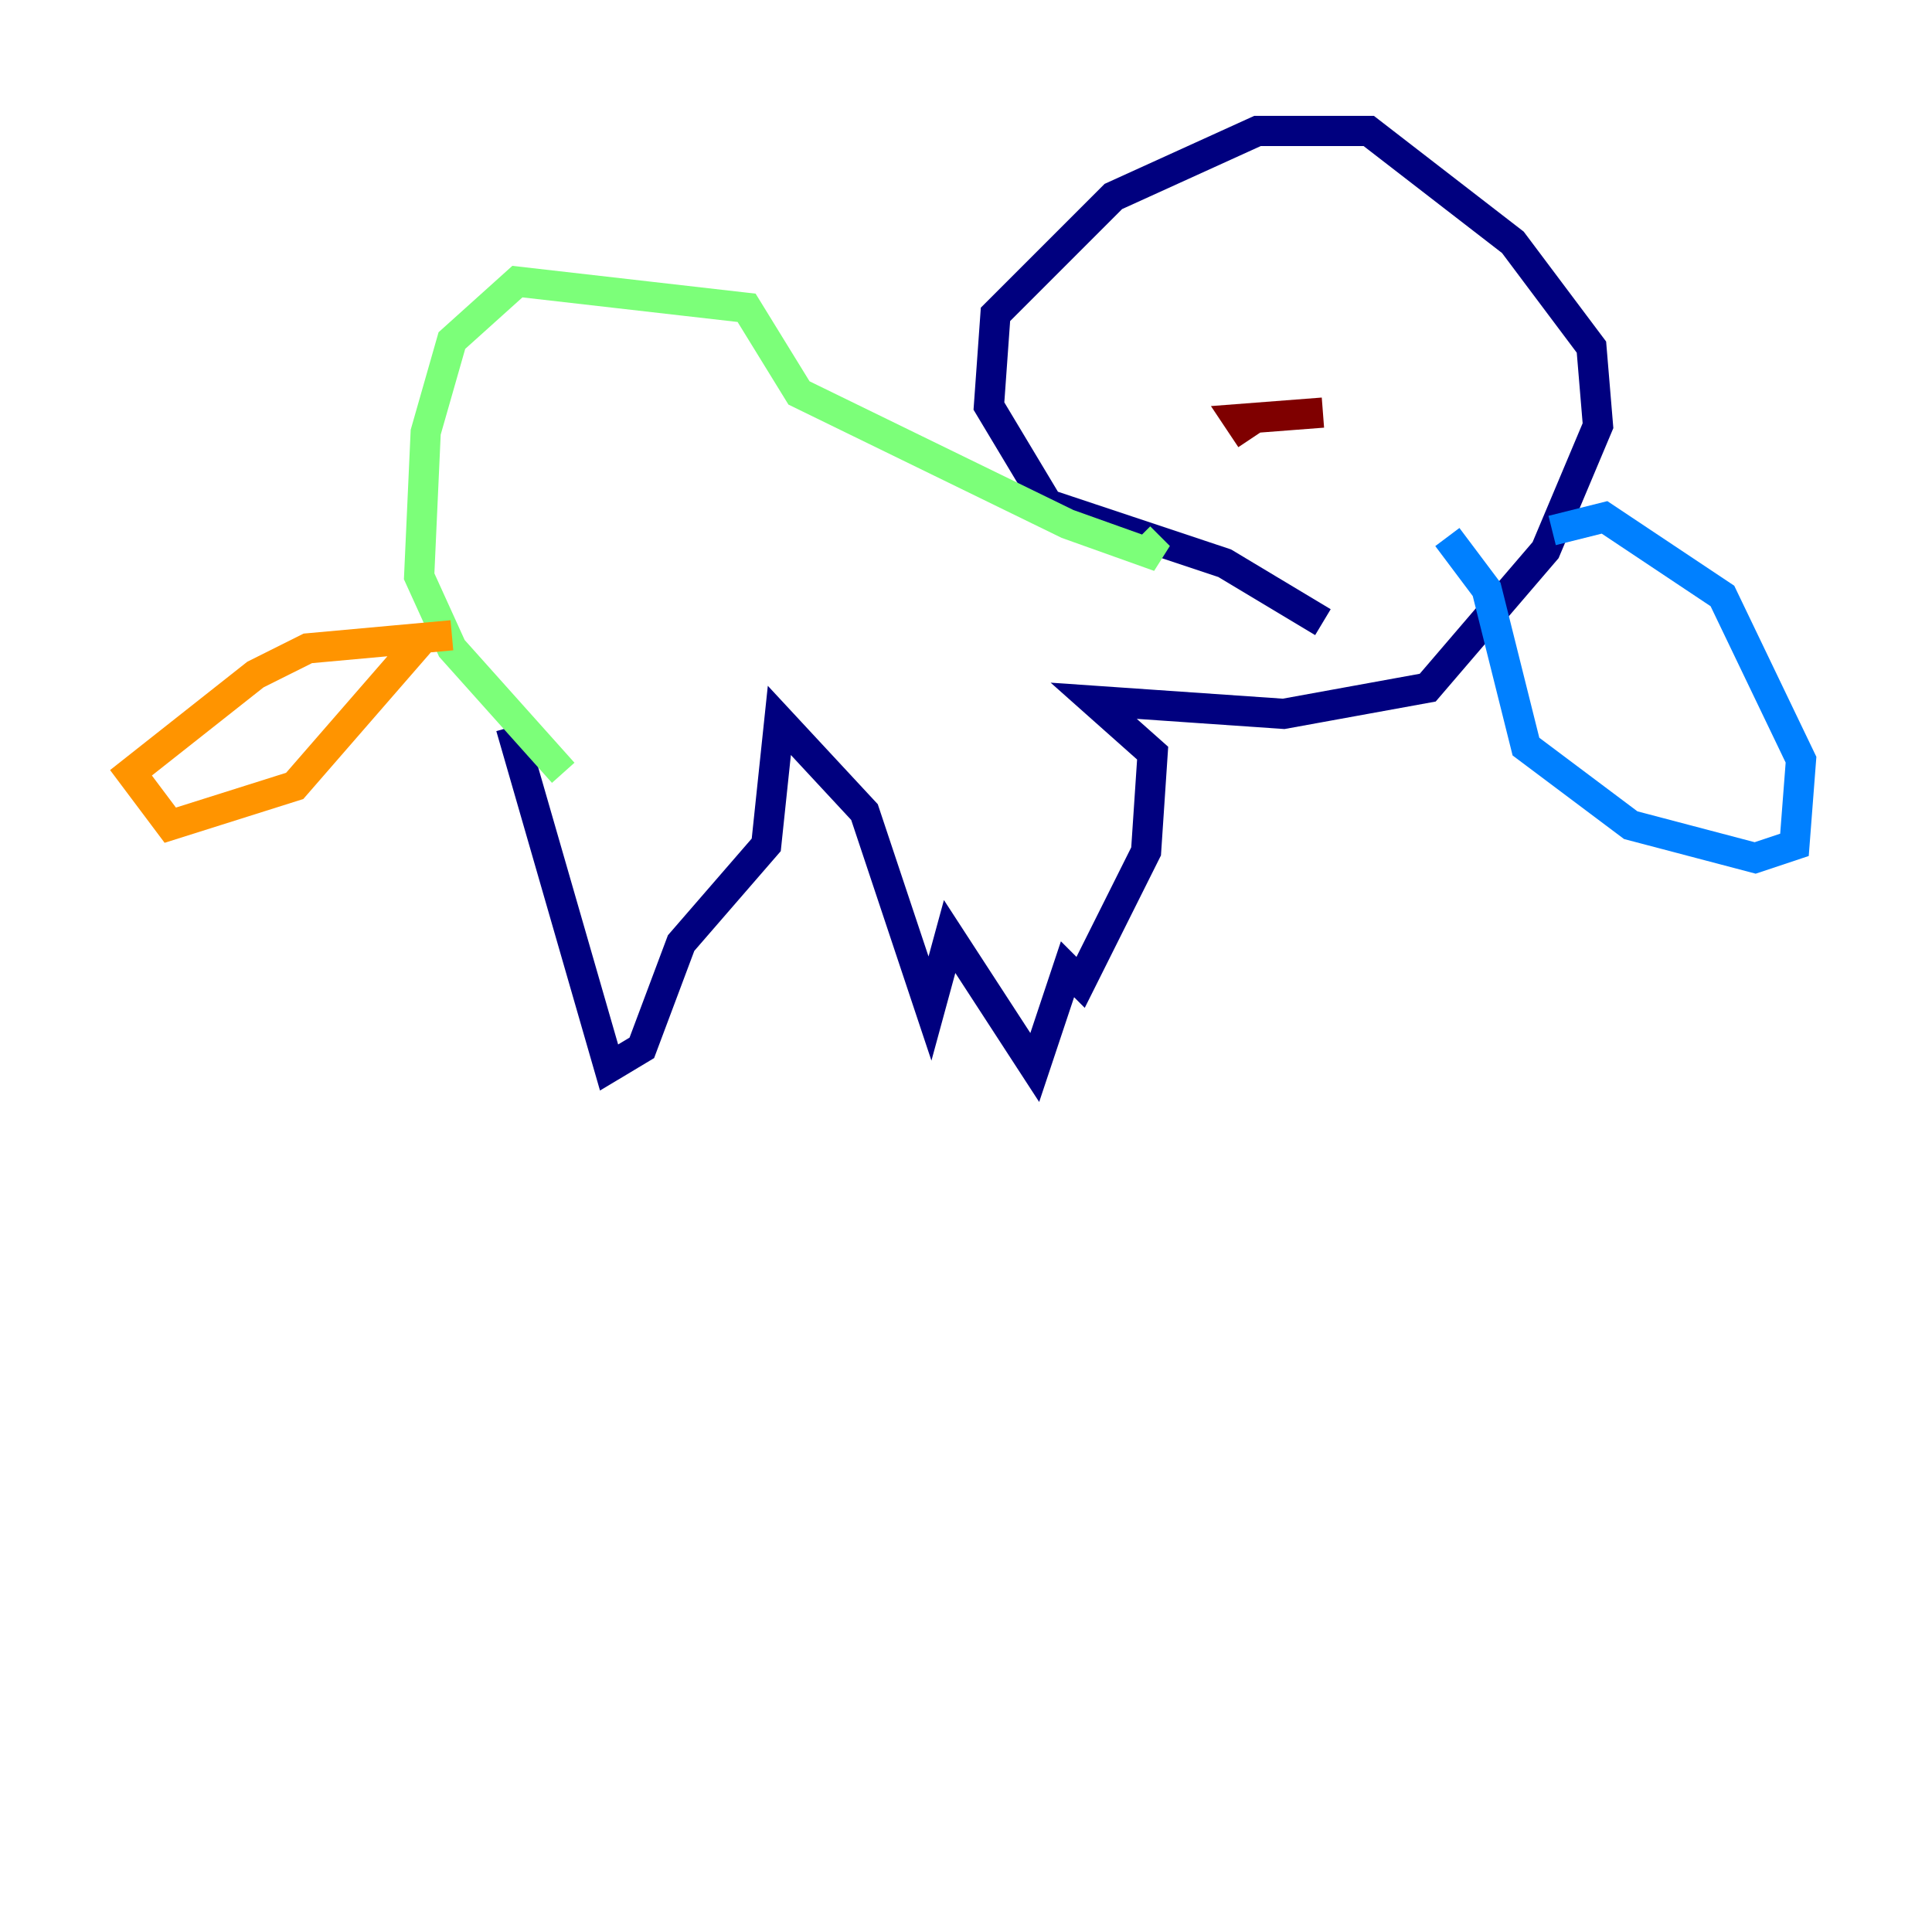 <?xml version="1.0" encoding="utf-8" ?>
<svg baseProfile="tiny" height="128" version="1.2" viewBox="0,0,128,128" width="128" xmlns="http://www.w3.org/2000/svg" xmlns:ev="http://www.w3.org/2001/xml-events" xmlns:xlink="http://www.w3.org/1999/xlink"><defs /><polyline fill="none" points="33.844,48.163 40.352,70.725 42.522,69.424 45.125,62.481 50.766,55.973 51.634,47.729 57.275,53.803 61.614,66.82 62.915,62.047 68.556,70.725 70.725,64.217 71.593,65.085 75.932,56.407 76.366,49.898 72.461,46.427 85.044,47.295 94.59,45.559 102.4,36.447 105.871,28.203 105.437,22.997 100.231,16.054 90.685,8.678 83.308,8.678 73.763,13.017 65.953,20.827 65.519,26.902 69.424,33.41 81.139,37.315 87.647,41.22" stroke="#00007f" stroke-width="2" /><polyline fill="none" points="102.834,35.146 106.305,34.278 114.115,39.485 119.322,50.332 118.888,55.973 116.285,56.841 108.041,54.671 101.098,49.464 98.495,39.051 95.891,35.58" stroke="#0080ff" stroke-width="2" /><polyline fill="none" points="75.498,35.58 76.8,36.881 70.725,34.712 52.936,26.034 49.464,20.393 34.278,18.658 29.939,22.563 28.203,28.637 27.77,38.183 29.939,42.956 37.315,51.2" stroke="#7cff79" stroke-width="2" /><polyline fill="none" points="29.939,42.088 20.393,42.956 16.922,44.691 8.678,51.2 11.281,54.671 19.525,52.068 28.203,42.088" stroke="#ff9400" stroke-width="2" /><polyline fill="none" points="87.647,27.336 82.007,27.77 82.875,29.071" stroke="#7f0000" stroke-width="2" /></svg>